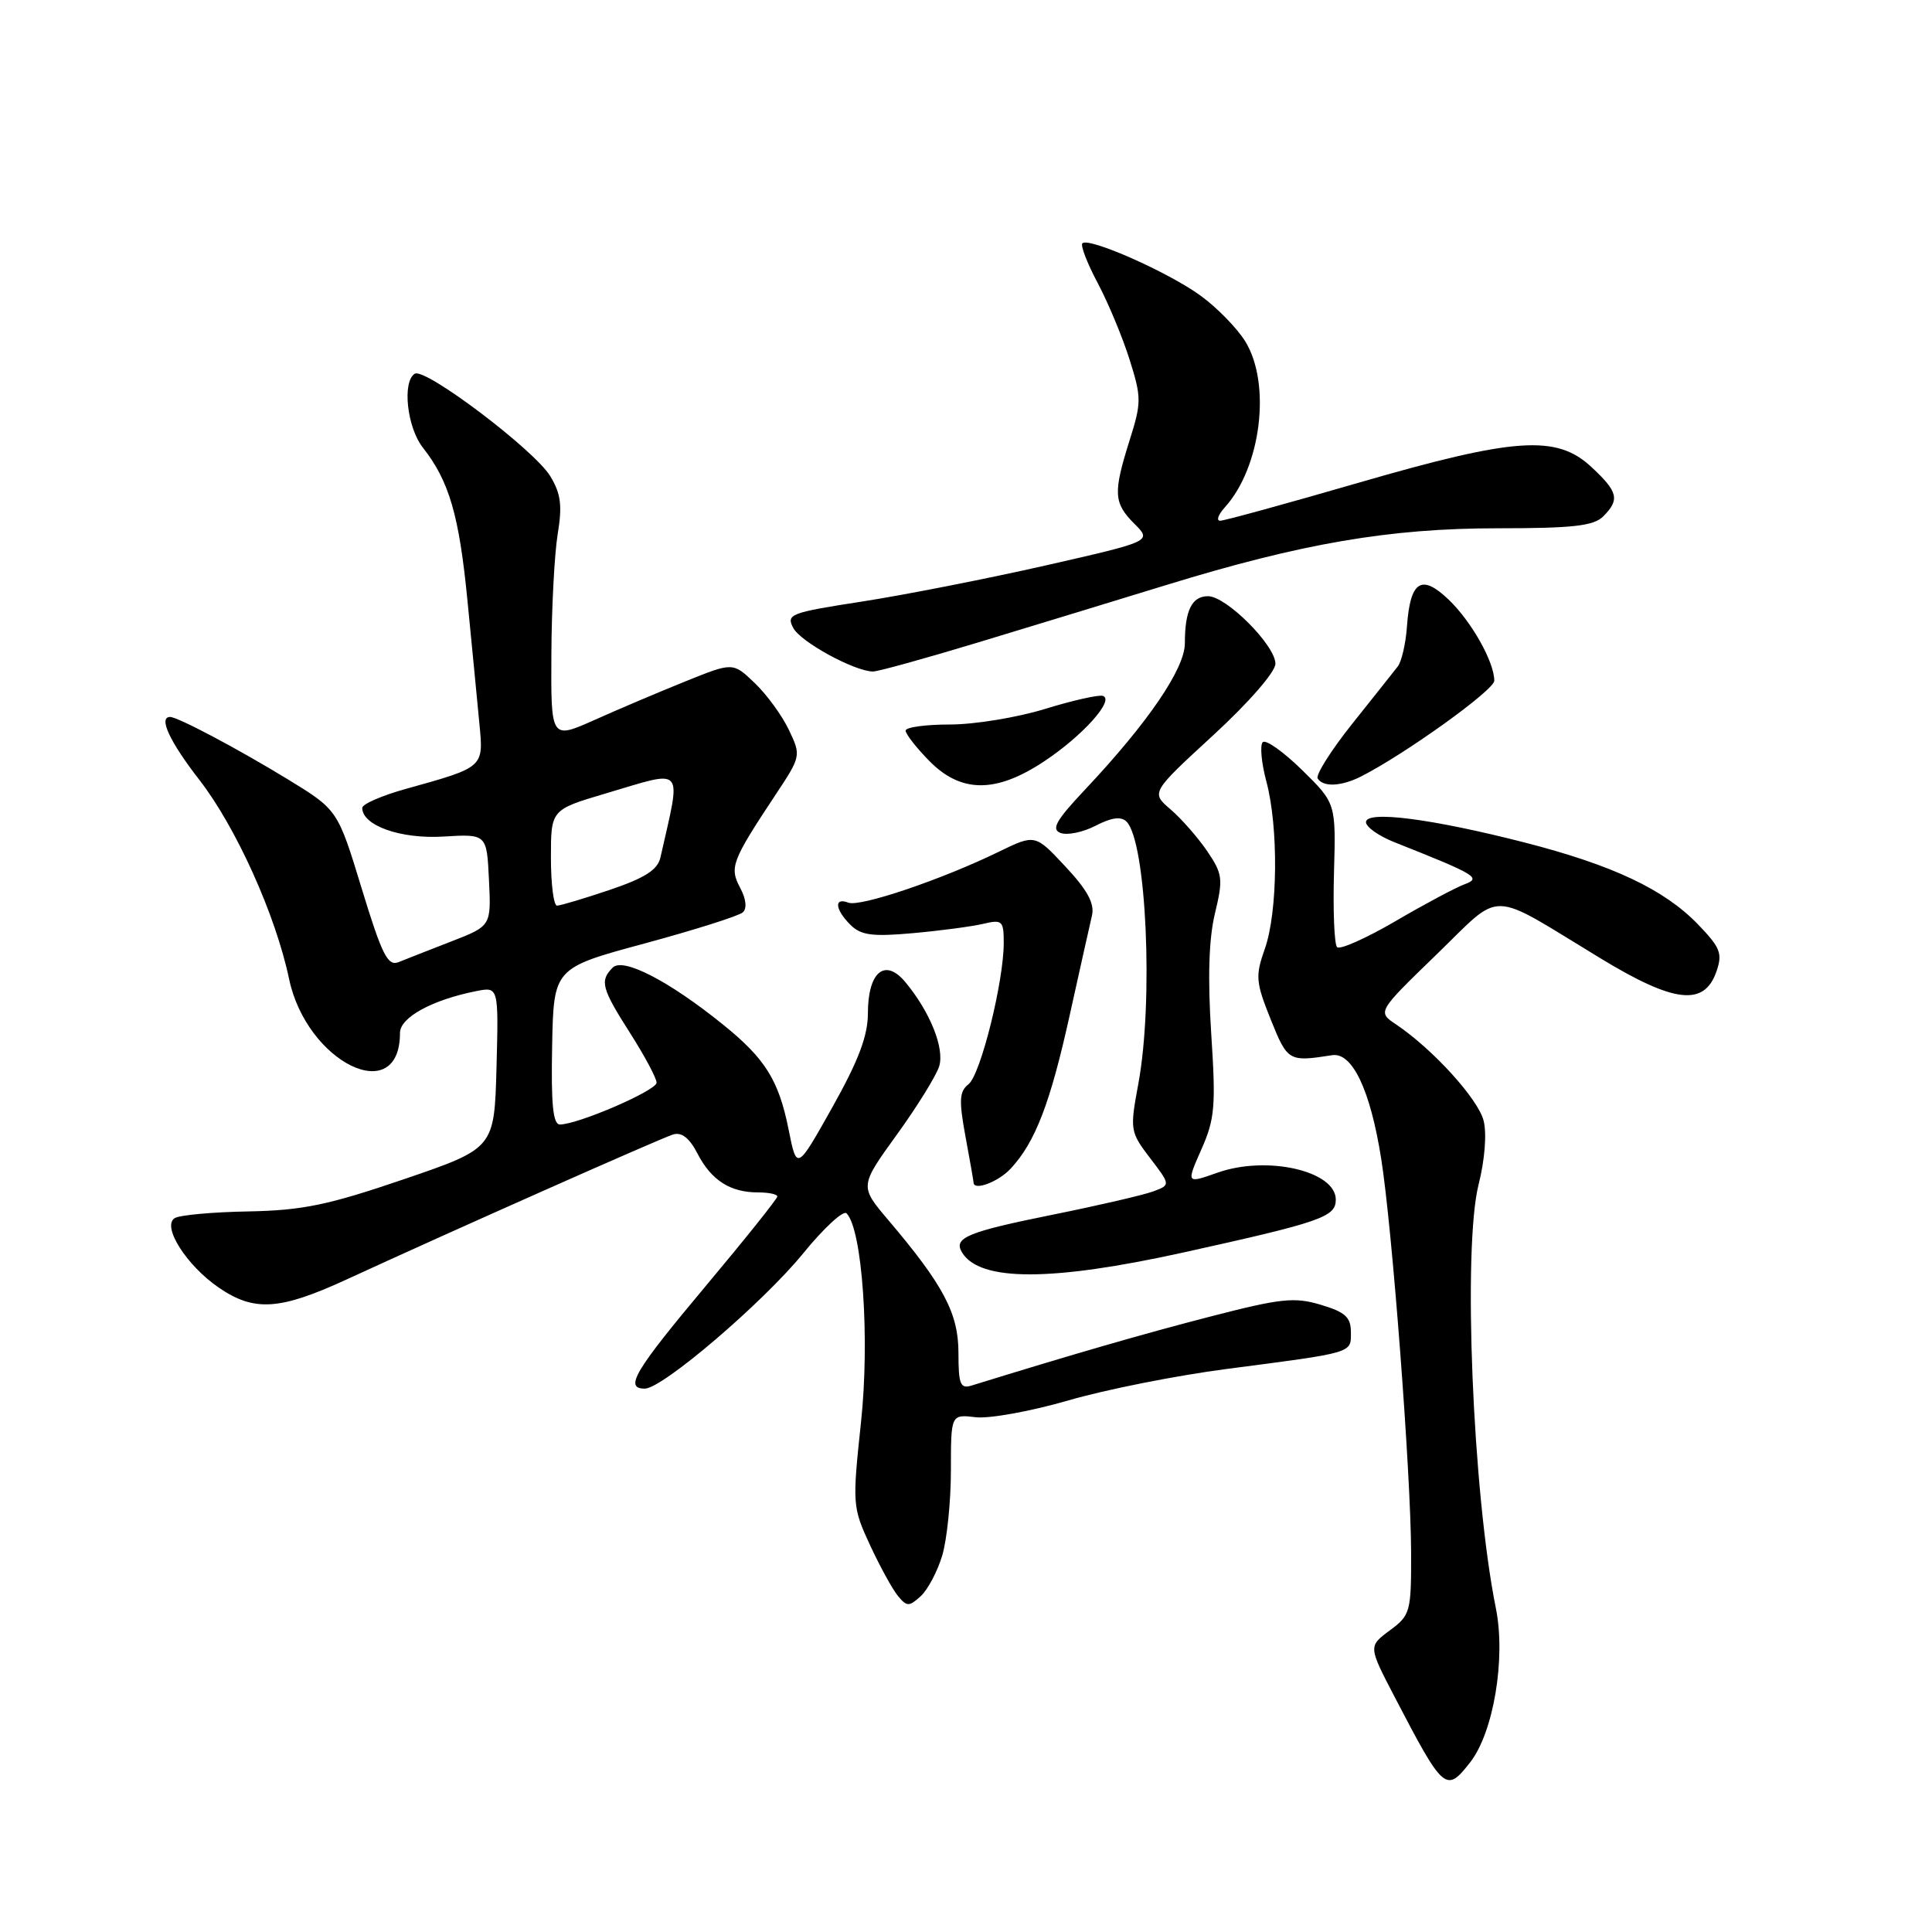 <?xml version="1.0" encoding="UTF-8" standalone="no"?>
<!DOCTYPE svg PUBLIC "-//W3C//DTD SVG 1.1//EN" "http://www.w3.org/Graphics/SVG/1.1/DTD/svg11.dtd" >
<svg xmlns="http://www.w3.org/2000/svg" xmlns:xlink="http://www.w3.org/1999/xlink" version="1.1" viewBox="0 0 256 256">
 <g >
 <path fill="currentColor"
d=" M 194.78 233.55 C 197.90 229.59 199.55 219.74 198.21 213.10 C 195.13 197.83 193.81 165.32 195.92 156.96 C 196.74 153.72 197.02 150.22 196.59 148.51 C 195.87 145.63 189.86 139.02 185.00 135.75 C 182.50 134.08 182.50 134.08 190.29 126.53 C 199.26 117.86 196.96 117.81 212.07 126.98 C 221.84 132.92 225.81 133.37 227.43 128.75 C 228.27 126.33 227.97 125.57 224.96 122.45 C 220.47 117.83 213.69 114.63 202.00 111.63 C 189.70 108.48 181.00 107.36 181.00 108.94 C 181.00 109.58 182.69 110.77 184.75 111.59 C 195.66 115.92 196.34 116.33 194.04 117.18 C 192.86 117.62 188.73 119.82 184.87 122.08 C 181.01 124.33 177.54 125.88 177.17 125.50 C 176.80 125.13 176.62 120.69 176.76 115.63 C 177.02 106.44 177.02 106.44 172.53 102.03 C 170.06 99.61 167.72 97.95 167.32 98.34 C 166.93 98.74 167.14 101.08 167.80 103.55 C 169.42 109.59 169.32 120.85 167.60 125.71 C 166.32 129.34 166.39 130.13 168.38 135.09 C 170.61 140.63 170.76 140.72 176.50 139.82 C 179.18 139.39 181.57 144.41 183.01 153.50 C 184.48 162.71 186.95 195.31 186.98 205.72 C 187.00 213.61 186.88 214.03 184.15 216.04 C 181.31 218.15 181.31 218.15 184.78 224.82 C 191.29 237.32 191.60 237.60 194.78 233.55 Z  M 124.85 206.12 C 125.48 204.00 126.00 198.92 126.00 194.83 C 126.00 187.40 126.00 187.40 129.29 187.79 C 131.10 188.00 136.61 187.00 141.54 185.57 C 146.47 184.13 155.90 182.26 162.50 181.40 C 179.53 179.18 179.00 179.33 179.00 176.52 C 179.00 174.54 178.25 173.85 175.01 172.89 C 171.51 171.84 169.72 172.03 160.26 174.48 C 151.36 176.78 142.14 179.45 128.75 183.59 C 127.25 184.06 127.00 183.44 127.00 179.27 C 127.00 174.03 125.03 170.30 117.70 161.66 C 113.90 157.18 113.90 157.18 118.84 150.34 C 121.56 146.58 124.08 142.50 124.45 141.28 C 125.17 138.88 123.23 134.06 119.96 130.13 C 117.26 126.89 115.00 128.78 115.00 134.29 C 115.00 137.25 113.74 140.57 110.29 146.72 C 105.58 155.11 105.58 155.11 104.50 149.70 C 103.19 143.13 101.40 140.27 95.79 135.75 C 88.62 129.96 82.56 126.84 81.19 128.21 C 79.44 129.96 79.70 130.95 83.53 136.95 C 85.44 139.95 87.00 142.88 87.00 143.46 C 87.00 144.50 76.58 149.00 74.19 149.00 C 73.27 149.00 73.01 146.30 73.16 138.63 C 73.36 128.27 73.36 128.27 85.43 125.01 C 92.07 123.21 97.92 121.36 98.43 120.89 C 99.00 120.37 98.86 119.11 98.08 117.65 C 96.63 114.93 96.95 114.09 102.75 105.33 C 106.14 100.22 106.16 100.13 104.54 96.73 C 103.64 94.83 101.61 92.04 100.01 90.51 C 97.12 87.74 97.12 87.74 90.81 90.29 C 87.34 91.69 81.91 93.99 78.75 95.41 C 73.00 97.97 73.00 97.97 73.06 86.74 C 73.09 80.56 73.47 73.36 73.90 70.75 C 74.52 66.99 74.32 65.41 72.91 63.09 C 70.79 59.61 56.33 48.68 54.96 49.52 C 53.27 50.57 53.93 56.64 56.03 59.31 C 59.52 63.74 60.84 68.29 61.94 79.57 C 62.53 85.58 63.24 92.87 63.51 95.77 C 64.09 101.74 64.22 101.62 53.75 104.54 C 50.59 105.42 48.00 106.55 48.00 107.05 C 48.00 109.39 53.08 111.19 58.73 110.85 C 64.50 110.50 64.50 110.50 64.79 116.59 C 65.09 122.69 65.09 122.69 59.79 124.75 C 56.88 125.88 53.74 127.11 52.81 127.49 C 51.38 128.06 50.61 126.52 47.93 117.74 C 44.75 107.31 44.75 107.31 38.13 103.26 C 31.48 99.20 23.55 95.00 22.54 95.00 C 20.96 95.00 22.49 98.28 26.41 103.33 C 31.27 109.59 36.53 121.25 38.30 129.70 C 40.63 140.82 53.00 146.85 53.00 136.87 C 53.00 134.82 57.23 132.50 63.09 131.33 C 66.07 130.74 66.07 130.74 65.79 141.45 C 65.50 152.16 65.50 152.16 53.50 156.26 C 43.47 159.68 40.09 160.38 32.92 160.52 C 28.20 160.60 23.80 161.00 23.15 161.41 C 21.41 162.48 24.71 167.68 28.98 170.61 C 33.69 173.84 37.06 173.62 45.96 169.52 C 59.63 163.22 87.47 150.86 89.17 150.33 C 90.32 149.97 91.35 150.78 92.43 152.87 C 94.25 156.39 96.76 158.00 100.43 158.00 C 101.85 158.00 103.00 158.24 103.00 158.54 C 103.00 158.84 98.72 164.19 93.50 170.42 C 84.06 181.69 82.69 184.00 85.44 184.00 C 87.78 184.00 101.09 172.62 106.44 166.06 C 109.16 162.72 111.74 160.34 112.17 160.77 C 114.26 162.86 115.27 177.41 114.09 188.43 C 112.93 199.34 112.95 199.70 115.29 204.75 C 116.61 207.59 118.27 210.62 118.99 211.48 C 120.16 212.90 120.46 212.90 121.99 211.51 C 122.93 210.66 124.21 208.24 124.85 206.12 Z  M 156.76 165.97 C 175.04 161.93 177.00 161.26 177.00 158.96 C 177.00 155.15 167.89 153.07 161.34 155.38 C 157.18 156.85 157.18 156.85 159.19 152.30 C 160.98 148.26 161.12 146.55 160.49 136.91 C 160.02 129.59 160.17 124.44 160.98 121.06 C 162.09 116.46 162.01 115.81 159.96 112.78 C 158.73 110.98 156.55 108.49 155.12 107.26 C 152.50 105.02 152.50 105.02 160.75 97.43 C 165.48 93.08 169.00 89.03 169.00 87.95 C 169.00 85.52 162.50 79.00 160.07 79.00 C 157.93 79.00 157.00 80.88 157.00 85.24 C 157.00 88.60 152.12 95.76 143.77 104.63 C 139.92 108.72 139.26 109.89 140.53 110.37 C 141.41 110.71 143.50 110.28 145.18 109.41 C 147.28 108.32 148.55 108.15 149.27 108.87 C 151.90 111.50 152.86 132.63 150.84 143.58 C 149.70 149.73 149.74 149.97 152.39 153.45 C 155.11 157.01 155.11 157.01 152.80 157.87 C 151.54 158.34 145.55 159.73 139.50 160.95 C 128.12 163.25 126.28 164.02 127.49 165.98 C 129.86 169.82 139.30 169.82 156.76 165.97 Z  M 133.91 154.86 C 137.17 151.37 139.17 146.17 141.74 134.52 C 143.08 128.46 144.41 122.52 144.69 121.32 C 145.06 119.74 144.11 117.96 141.18 114.83 C 137.16 110.52 137.16 110.52 132.33 112.87 C 124.73 116.57 113.98 120.20 112.42 119.61 C 110.48 118.86 110.63 120.49 112.69 122.55 C 114.08 123.93 115.58 124.13 120.94 123.65 C 124.55 123.33 128.74 122.77 130.25 122.42 C 132.81 121.81 133.00 121.99 133.00 124.94 C 133.00 130.08 129.93 142.40 128.34 143.66 C 127.11 144.62 127.05 145.80 127.93 150.59 C 128.52 153.77 129.00 156.51 129.00 156.68 C 129.00 157.84 132.26 156.63 133.91 154.86 Z  M 138.33 100.90 C 143.44 97.52 147.73 92.74 146.14 92.21 C 145.59 92.03 142.13 92.81 138.46 93.94 C 134.79 95.07 129.14 96.00 125.89 96.00 C 122.65 96.00 120.00 96.36 120.00 96.81 C 120.00 97.26 121.40 99.06 123.12 100.81 C 127.32 105.10 131.95 105.13 138.33 100.90 Z  M 180.32 102.90 C 186.16 99.94 198.00 91.44 198.00 90.20 C 198.00 87.72 194.99 82.36 191.95 79.45 C 188.35 76.01 186.86 76.96 186.43 83.00 C 186.27 85.27 185.72 87.66 185.21 88.31 C 184.70 88.97 181.99 92.38 179.18 95.90 C 176.37 99.43 174.31 102.69 174.60 103.15 C 175.32 104.32 177.71 104.21 180.32 102.90 Z  M 129.66 85.11 C 136.72 82.97 147.90 79.56 154.50 77.53 C 172.52 71.99 184.12 70.00 198.46 70.00 C 208.40 70.00 211.17 69.69 212.43 68.43 C 214.65 66.20 214.42 65.19 210.89 61.90 C 206.26 57.57 200.79 57.94 179.90 64.00 C 170.42 66.75 162.22 69.00 161.68 69.00 C 161.13 69.00 161.42 68.20 162.31 67.21 C 167.09 61.92 168.46 50.91 165.03 45.28 C 163.95 43.51 161.26 40.75 159.06 39.16 C 154.78 36.05 144.26 31.40 143.42 32.24 C 143.15 32.52 144.06 34.89 145.45 37.50 C 146.84 40.12 148.74 44.68 149.67 47.63 C 151.26 52.67 151.26 53.33 149.68 58.34 C 147.48 65.33 147.55 66.64 150.32 69.41 C 152.63 71.72 152.63 71.72 138.62 74.91 C 130.91 76.66 119.99 78.81 114.34 79.69 C 104.69 81.18 104.14 81.39 105.12 83.22 C 106.11 85.07 113.18 88.93 115.66 88.98 C 116.30 88.99 122.60 87.25 129.66 85.11 Z  M 73.00 113.65 C 73.00 107.29 73.00 107.29 80.25 105.14 C 90.91 101.98 90.30 101.27 87.50 113.66 C 87.13 115.26 85.42 116.35 80.81 117.91 C 77.40 119.06 74.25 120.00 73.81 120.00 C 73.36 120.00 73.00 117.14 73.00 113.65 Z "/>
</g>
</svg>